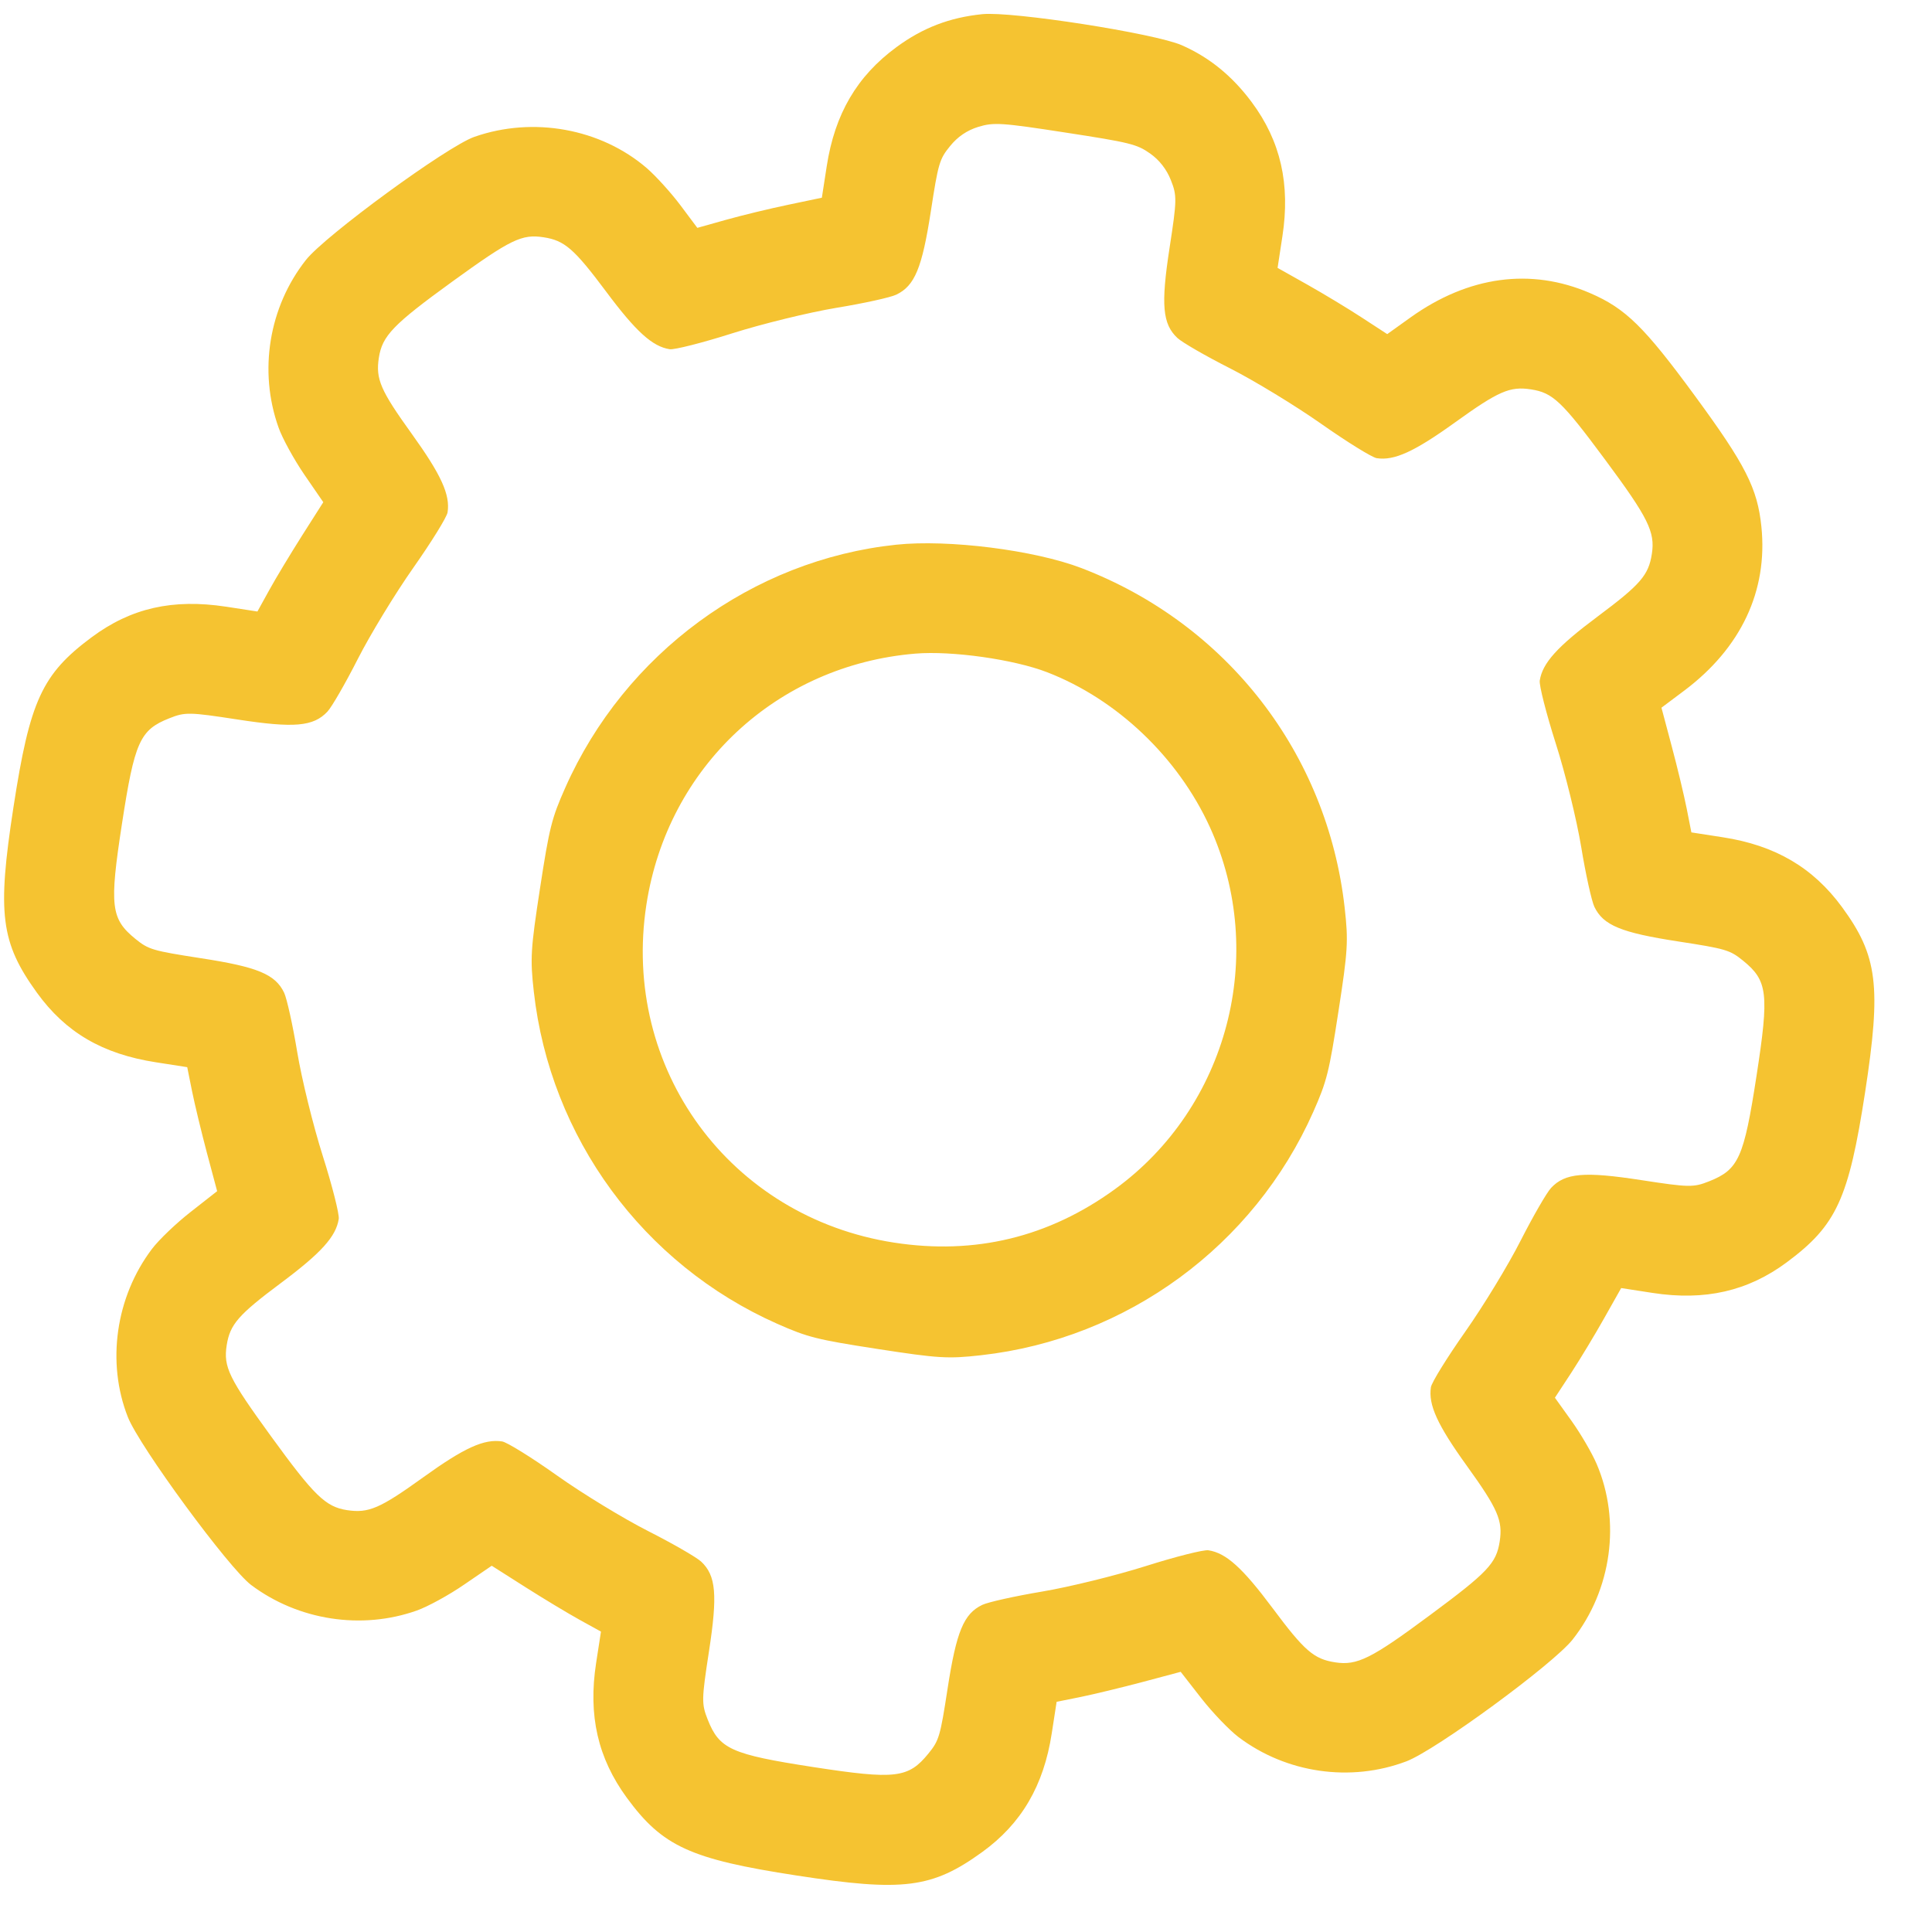 <svg width="33" height="33" viewBox="0 0 33 33" fill="none" xmlns="http://www.w3.org/2000/svg">
<path fill-rule="evenodd" clip-rule="evenodd" d="M20.187 0.773C20.659 0.981 21.049 1.299 21.381 1.746C21.874 2.409 22.042 3.145 21.904 4.039L21.822 4.576L22.331 4.862C22.611 5.02 23.032 5.274 23.267 5.428L23.695 5.707L24.09 5.424C25.081 4.715 26.149 4.569 27.161 5.007C27.766 5.268 28.086 5.582 28.951 6.762C29.816 7.941 30.019 8.341 30.086 8.997C30.198 10.093 29.738 11.069 28.766 11.798L28.379 12.088L28.554 12.746C28.651 13.107 28.765 13.586 28.81 13.811L28.89 14.218L29.426 14.301C30.321 14.439 30.967 14.817 31.464 15.495C32.072 16.325 32.136 16.843 31.857 18.659C31.576 20.479 31.369 20.93 30.521 21.56C29.857 22.054 29.122 22.222 28.227 22.084L27.691 22.001L27.404 22.51C27.247 22.79 26.992 23.212 26.839 23.447L26.559 23.874L26.843 24.27C26.998 24.487 27.191 24.817 27.271 25.003C27.69 25.978 27.53 27.157 26.862 28.004C26.53 28.425 24.524 29.895 24.022 30.085C23.068 30.446 21.972 30.288 21.155 29.671C20.998 29.552 20.711 29.253 20.518 29.006L20.167 28.556L19.515 28.73C19.157 28.825 18.68 28.94 18.456 28.986L18.048 29.068L17.965 29.605C17.828 30.5 17.446 31.151 16.776 31.635C15.92 32.254 15.427 32.316 13.607 32.035C11.791 31.756 11.316 31.538 10.708 30.709C10.211 30.031 10.044 29.301 10.182 28.406L10.265 27.869L9.901 27.668C9.7 27.557 9.28 27.304 8.967 27.105L8.399 26.744L7.928 27.066C7.67 27.244 7.306 27.443 7.12 27.509C6.177 27.844 5.095 27.677 4.29 27.073C3.91 26.788 2.382 24.707 2.184 24.205C1.816 23.27 1.976 22.154 2.594 21.335C2.713 21.177 3.012 20.891 3.26 20.698L3.709 20.346L3.535 19.695C3.44 19.336 3.325 18.86 3.28 18.636L3.198 18.228L2.665 18.145C1.75 18.003 1.121 17.635 0.63 16.955C0.012 16.099 -0.051 15.607 0.23 13.787C0.51 11.966 0.718 11.515 1.565 10.885C2.238 10.385 2.949 10.224 3.864 10.363L4.397 10.445L4.598 10.081C4.708 9.88 4.962 9.46 5.16 9.147L5.522 8.578L5.199 8.108C5.022 7.849 4.822 7.486 4.757 7.3C4.414 6.336 4.593 5.244 5.224 4.442C5.552 4.025 7.635 2.502 8.101 2.338C9.106 1.985 10.262 2.195 11.049 2.873C11.202 3.006 11.459 3.289 11.62 3.503L11.911 3.892L12.403 3.754C12.674 3.678 13.152 3.562 13.466 3.497L14.038 3.377L14.121 2.84C14.259 1.946 14.637 1.3 15.315 0.803C15.763 0.474 16.22 0.299 16.778 0.242C17.288 0.19 19.727 0.57 20.187 0.773ZM16.71 2.167C16.518 2.226 16.358 2.335 16.229 2.494C16.047 2.717 16.026 2.787 15.9 3.606C15.75 4.578 15.625 4.882 15.309 5.033C15.21 5.081 14.75 5.182 14.286 5.258C13.822 5.335 13.024 5.53 12.512 5.692C12 5.855 11.518 5.977 11.44 5.965C11.144 5.92 10.862 5.664 10.351 4.978C9.806 4.249 9.644 4.108 9.286 4.053C8.913 3.995 8.724 4.087 7.724 4.811C6.716 5.542 6.529 5.735 6.471 6.111C6.415 6.475 6.499 6.668 7.033 7.41C7.535 8.108 7.692 8.45 7.645 8.751C7.633 8.832 7.369 9.258 7.059 9.699C6.749 10.14 6.323 10.84 6.112 11.255C5.901 11.67 5.668 12.075 5.593 12.155C5.353 12.41 5.026 12.439 4.053 12.289C3.234 12.163 3.162 12.161 2.894 12.268C2.389 12.467 2.299 12.668 2.083 14.072C1.867 15.476 1.892 15.694 2.313 16.037C2.537 16.219 2.606 16.239 3.425 16.366C4.398 16.515 4.702 16.641 4.853 16.956C4.9 17.055 5.001 17.512 5.077 17.971C5.153 18.43 5.349 19.226 5.512 19.74C5.675 20.254 5.798 20.74 5.786 20.82C5.74 21.121 5.487 21.401 4.798 21.915C4.069 22.459 3.928 22.622 3.872 22.979C3.815 23.35 3.907 23.538 4.628 24.531C5.367 25.549 5.561 25.737 5.926 25.794C6.295 25.85 6.487 25.768 7.23 25.233C7.931 24.728 8.27 24.574 8.577 24.621C8.66 24.634 9.083 24.896 9.516 25.204C9.95 25.512 10.648 25.937 11.067 26.15C11.487 26.363 11.895 26.598 11.976 26.673C12.231 26.912 12.259 27.239 12.109 28.212C11.983 29.031 11.982 29.103 12.088 29.371C12.288 29.876 12.489 29.966 13.893 30.183C15.297 30.399 15.515 30.373 15.858 29.952C16.04 29.729 16.06 29.659 16.186 28.84C16.336 27.867 16.462 27.564 16.777 27.413C16.876 27.365 17.337 27.263 17.801 27.185C18.265 27.107 19.061 26.911 19.57 26.75C20.079 26.589 20.561 26.467 20.641 26.48C20.942 26.526 21.222 26.778 21.736 27.467C22.282 28.2 22.442 28.338 22.806 28.394C23.181 28.452 23.422 28.332 24.422 27.59C25.414 26.855 25.558 26.703 25.616 26.329C25.671 25.971 25.585 25.774 25.053 25.035C24.551 24.338 24.395 23.995 24.441 23.695C24.453 23.614 24.717 23.188 25.027 22.747C25.338 22.305 25.764 21.605 25.974 21.19C26.185 20.776 26.419 20.37 26.494 20.29C26.733 20.035 27.06 20.007 28.033 20.157C28.852 20.283 28.924 20.284 29.192 20.178C29.697 19.978 29.787 19.778 30.003 18.374C30.22 16.97 30.194 16.751 29.773 16.409C29.549 16.227 29.48 16.206 28.661 16.08C27.688 15.93 27.385 15.805 27.233 15.489C27.186 15.39 27.084 14.93 27.008 14.466C26.931 14.002 26.736 13.206 26.573 12.697C26.411 12.188 26.288 11.705 26.3 11.625C26.347 11.324 26.599 11.045 27.288 10.531C28.021 9.984 28.159 9.825 28.215 9.46C28.273 9.085 28.153 8.844 27.411 7.844C26.676 6.853 26.523 6.708 26.15 6.651C25.792 6.595 25.595 6.681 24.856 7.213C24.159 7.715 23.816 7.872 23.515 7.826C23.435 7.813 23.008 7.549 22.567 7.239C22.126 6.929 21.426 6.503 21.011 6.292C20.596 6.082 20.191 5.848 20.111 5.773C19.856 5.534 19.827 5.206 19.977 4.234C20.103 3.416 20.105 3.342 19.999 3.076C19.926 2.891 19.802 2.732 19.642 2.62C19.419 2.463 19.296 2.433 18.198 2.264C17.105 2.095 16.972 2.087 16.71 2.167ZM18.471 9.703C20.957 10.656 22.673 12.87 22.968 15.506C23.032 16.075 23.023 16.233 22.862 17.273C22.702 18.314 22.664 18.468 22.432 18.991C21.416 21.28 19.249 22.869 16.76 23.148C16.191 23.212 16.033 23.202 14.993 23.042C13.952 22.881 13.799 22.843 13.275 22.611C10.984 21.595 9.397 19.43 9.118 16.939C9.054 16.371 9.064 16.213 9.224 15.172C9.384 14.132 9.423 13.978 9.655 13.455C10.671 11.164 12.851 9.562 15.308 9.304C16.198 9.21 17.669 9.396 18.471 9.703ZM15.638 11.164C13.269 11.36 11.403 13.1 11.041 15.452C10.609 18.256 12.469 20.793 15.273 21.225C16.654 21.438 17.914 21.133 19.044 20.312C20.972 18.911 21.656 16.305 20.667 14.131C20.123 12.937 19.081 11.944 17.885 11.482C17.319 11.263 16.259 11.113 15.638 11.164Z" fill="#F5C331"/>
</svg>
